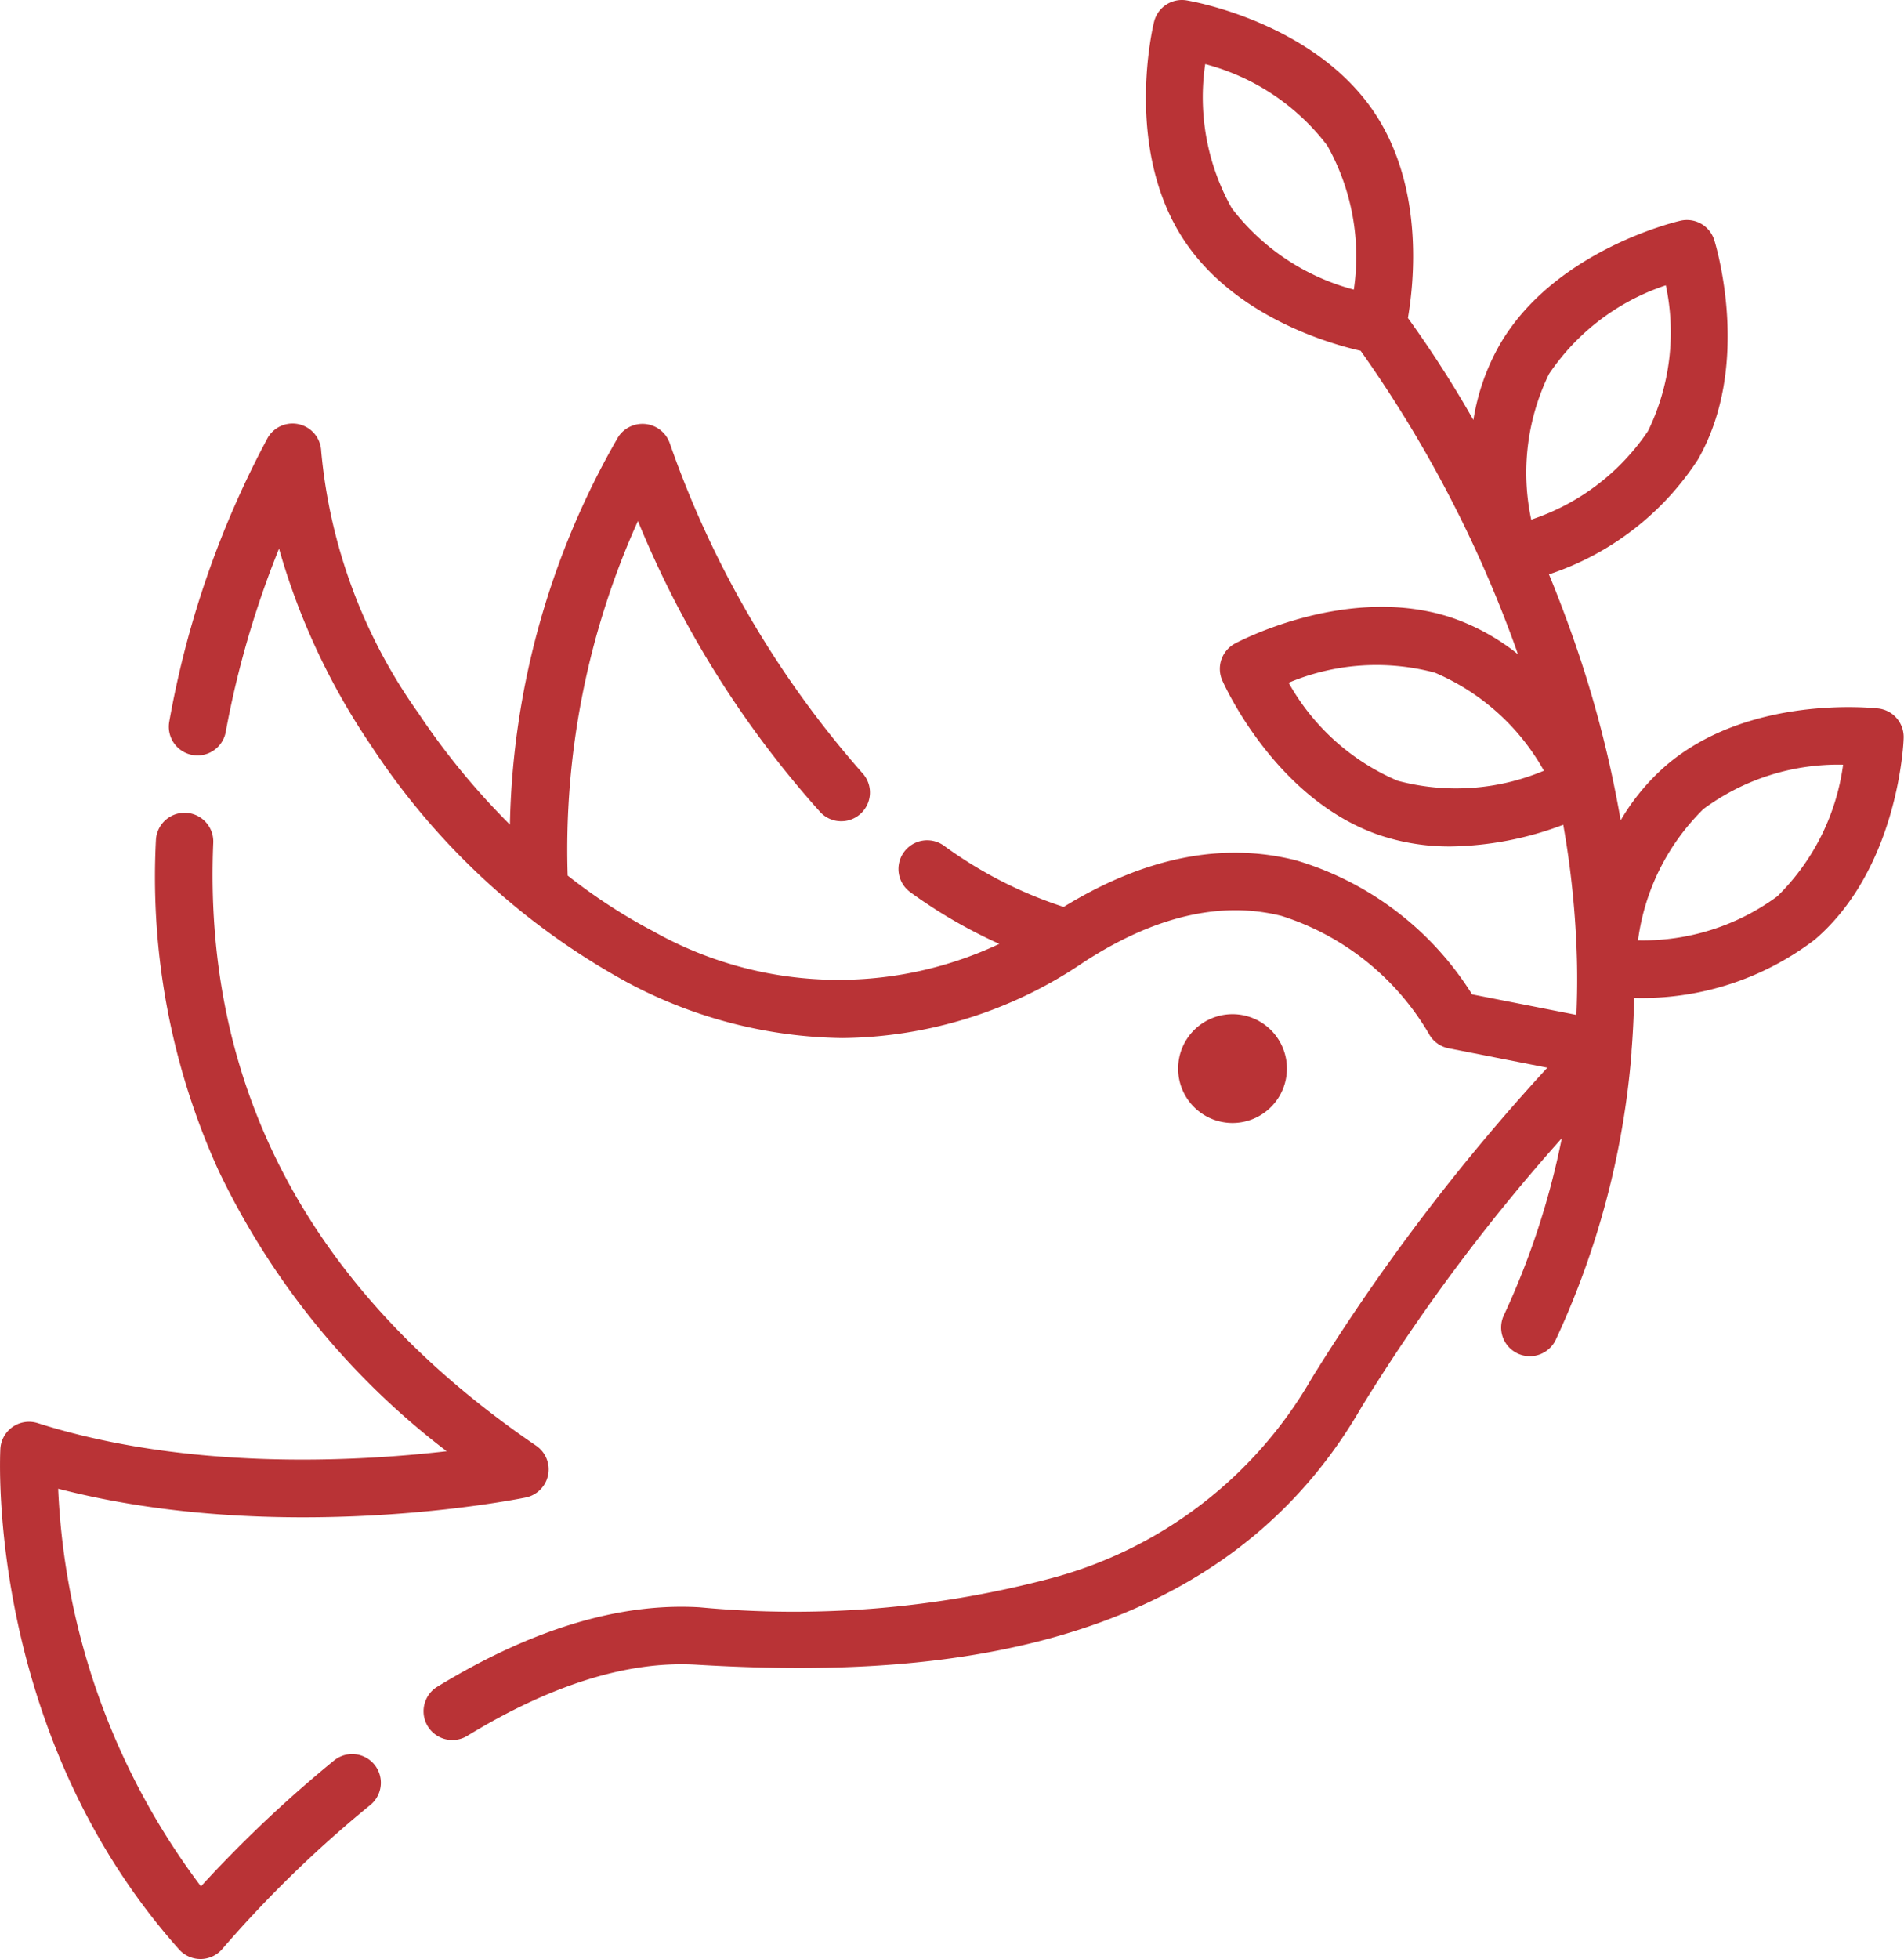 <svg xmlns="http://www.w3.org/2000/svg" width="68.671" height="70.65" viewBox="0 0 68.671 70.65"><g transform="translate(-7.17 0)"><path d="M19.238,246.522a45.782,45.782,0,0,0-4.821,4.555,25.657,25.657,0,0,1-5.149-14.34c8.013,2.073,16.484.394,16.861.317a1.035,1.035,0,0,0,.377-1.869c-8.1-5.527-12.022-12.847-11.644-21.757a1.035,1.035,0,0,0-2.068-.088,25.579,25.579,0,0,0,2.258,11.922,27.771,27.771,0,0,0,8.229,10.123c-3.281.378-9.333.706-14.751-1.014a1.035,1.035,0,0,0-1.347.933c-.022.417-.452,10.311,6.445,18.047a1.035,1.035,0,0,0,.773.346h.019a1.036,1.036,0,0,0,.778-.375,42.651,42.651,0,0,1,5.346-5.194,1.035,1.035,0,0,0-1.305-1.606Z" transform="translate(0 -183.048)" fill="#b93336"/><path d="M319.03,267.04A1.962,1.962,0,1,0,317.068,269,1.964,1.964,0,0,0,319.03,267.04Z" transform="translate(-265.445 -228.501)" fill="#b93336"/><path d="M112.959,25.551c-.189-.022-4.674-.509-7.666,2.056a7.908,7.908,0,0,0-1.637,1.977,40.661,40.661,0,0,0-1.861-6.993q-.351-.971-.725-1.877a10.239,10.239,0,0,0,5.371-4.139c1.962-3.418.648-7.733.592-7.915a1.035,1.035,0,0,0-1.219-.7c-.186.043-4.575,1.083-6.537,4.5h0a8.031,8.031,0,0,0-.933,2.686,40.06,40.06,0,0,0-2.361-3.678C96.2,10.2,96.571,6.786,94.8,4.1,92.632.812,88.187.045,88,.014a1.035,1.035,0,0,0-1.173.774C86.78.973,85.734,5.361,87.9,8.651c1.806,2.739,5.186,3.729,6.378,4a44.7,44.7,0,0,1,5.588,10.7c.029.081.057.163.085.244A7.948,7.948,0,0,0,97.631,22.3c-3.726-1.284-7.717.818-7.885.909a1.035,1.035,0,0,0-.458,1.329c.077.175,1.925,4.289,5.65,5.574a7.935,7.935,0,0,0,2.594.414,11.888,11.888,0,0,0,4.053-.782,32.936,32.936,0,0,1,.493,4.837c.018.678.01,1.351-.018,2.02l-3.763-.74a11.274,11.274,0,0,0-6.347-4.833c-2.65-.675-5.468-.109-8.383,1.679A15.3,15.3,0,0,1,79.251,30.5a1.035,1.035,0,0,0-1.214,1.677,18.039,18.039,0,0,0,3.209,1.863,13.623,13.623,0,0,1-12.468-.447,20.181,20.181,0,0,1-3.1-2.017A28.845,28.845,0,0,1,68.212,18.79a36.278,36.278,0,0,0,6.578,10.5A1.035,1.035,0,0,0,76.3,27.872a35.808,35.808,0,0,1-6.936-11.877,1.044,1.044,0,0,0-1.869-.226,29.054,29.054,0,0,0-3.9,13.969,26.043,26.043,0,0,1-3.3-4.018,19.265,19.265,0,0,1-3.506-9.446,1.035,1.035,0,0,0-1.929-.485,34.316,34.316,0,0,0-3.551,10.235,1.035,1.035,0,0,0,2.037.369,34.1,34.1,0,0,1,1.922-6.607,24.575,24.575,0,0,0,3.306,7.083,25.857,25.857,0,0,0,9.251,8.557,16.87,16.87,0,0,0,7.757,2.009,15.729,15.729,0,0,0,8.7-2.73c2.552-1.662,4.954-2.225,7.141-1.674a9.488,9.488,0,0,1,5.315,4.25,1.035,1.035,0,0,0,.711.524l3.562.7a74.238,74.238,0,0,0-8.5,11.206,15.416,15.416,0,0,1-9.431,7.217,36.222,36.222,0,0,1-12.642,1.037c-2.882-.172-6.067.791-9.461,2.864A1.035,1.035,0,1,0,62.06,62.6c3.027-1.848,5.805-2.711,8.259-2.565,7.736.462,18.639,0,23.989-9.287a68.143,68.143,0,0,1,7.225-9.7,28.173,28.173,0,0,1-2.1,6.408,1.035,1.035,0,0,0,1.876.874,30.257,30.257,0,0,0,2.739-10.359c0-.023,0-.046,0-.069q.076-.95.093-1.913a10.285,10.285,0,0,0,6.521-2.106c2.992-2.565,3.2-7.071,3.2-7.261A1.035,1.035,0,0,0,112.959,25.551ZM101.07,13.49h0a8.176,8.176,0,0,1,4.215-3.2,8.133,8.133,0,0,1-.64,5.25,8.176,8.176,0,0,1-4.215,3.2A8.134,8.134,0,0,1,101.07,13.49ZM95.613,28.157a8.174,8.174,0,0,1-3.932-3.535,8.172,8.172,0,0,1,5.275-.362,8.174,8.174,0,0,1,3.932,3.535A8.174,8.174,0,0,1,95.613,28.157ZM89.632,7.512a8.175,8.175,0,0,1-.96-5.2,8.133,8.133,0,0,1,4.4,2.933,8.174,8.174,0,0,1,.96,5.2A8.173,8.173,0,0,1,89.632,7.512Zm19.691,24.8a8.175,8.175,0,0,1-5.042,1.6,8.133,8.133,0,0,1,2.359-4.734,8.174,8.174,0,0,1,5.039-1.6A8.173,8.173,0,0,1,109.323,32.308Z" transform="translate(-38.034 0)" fill="#b93336"/></g></svg>